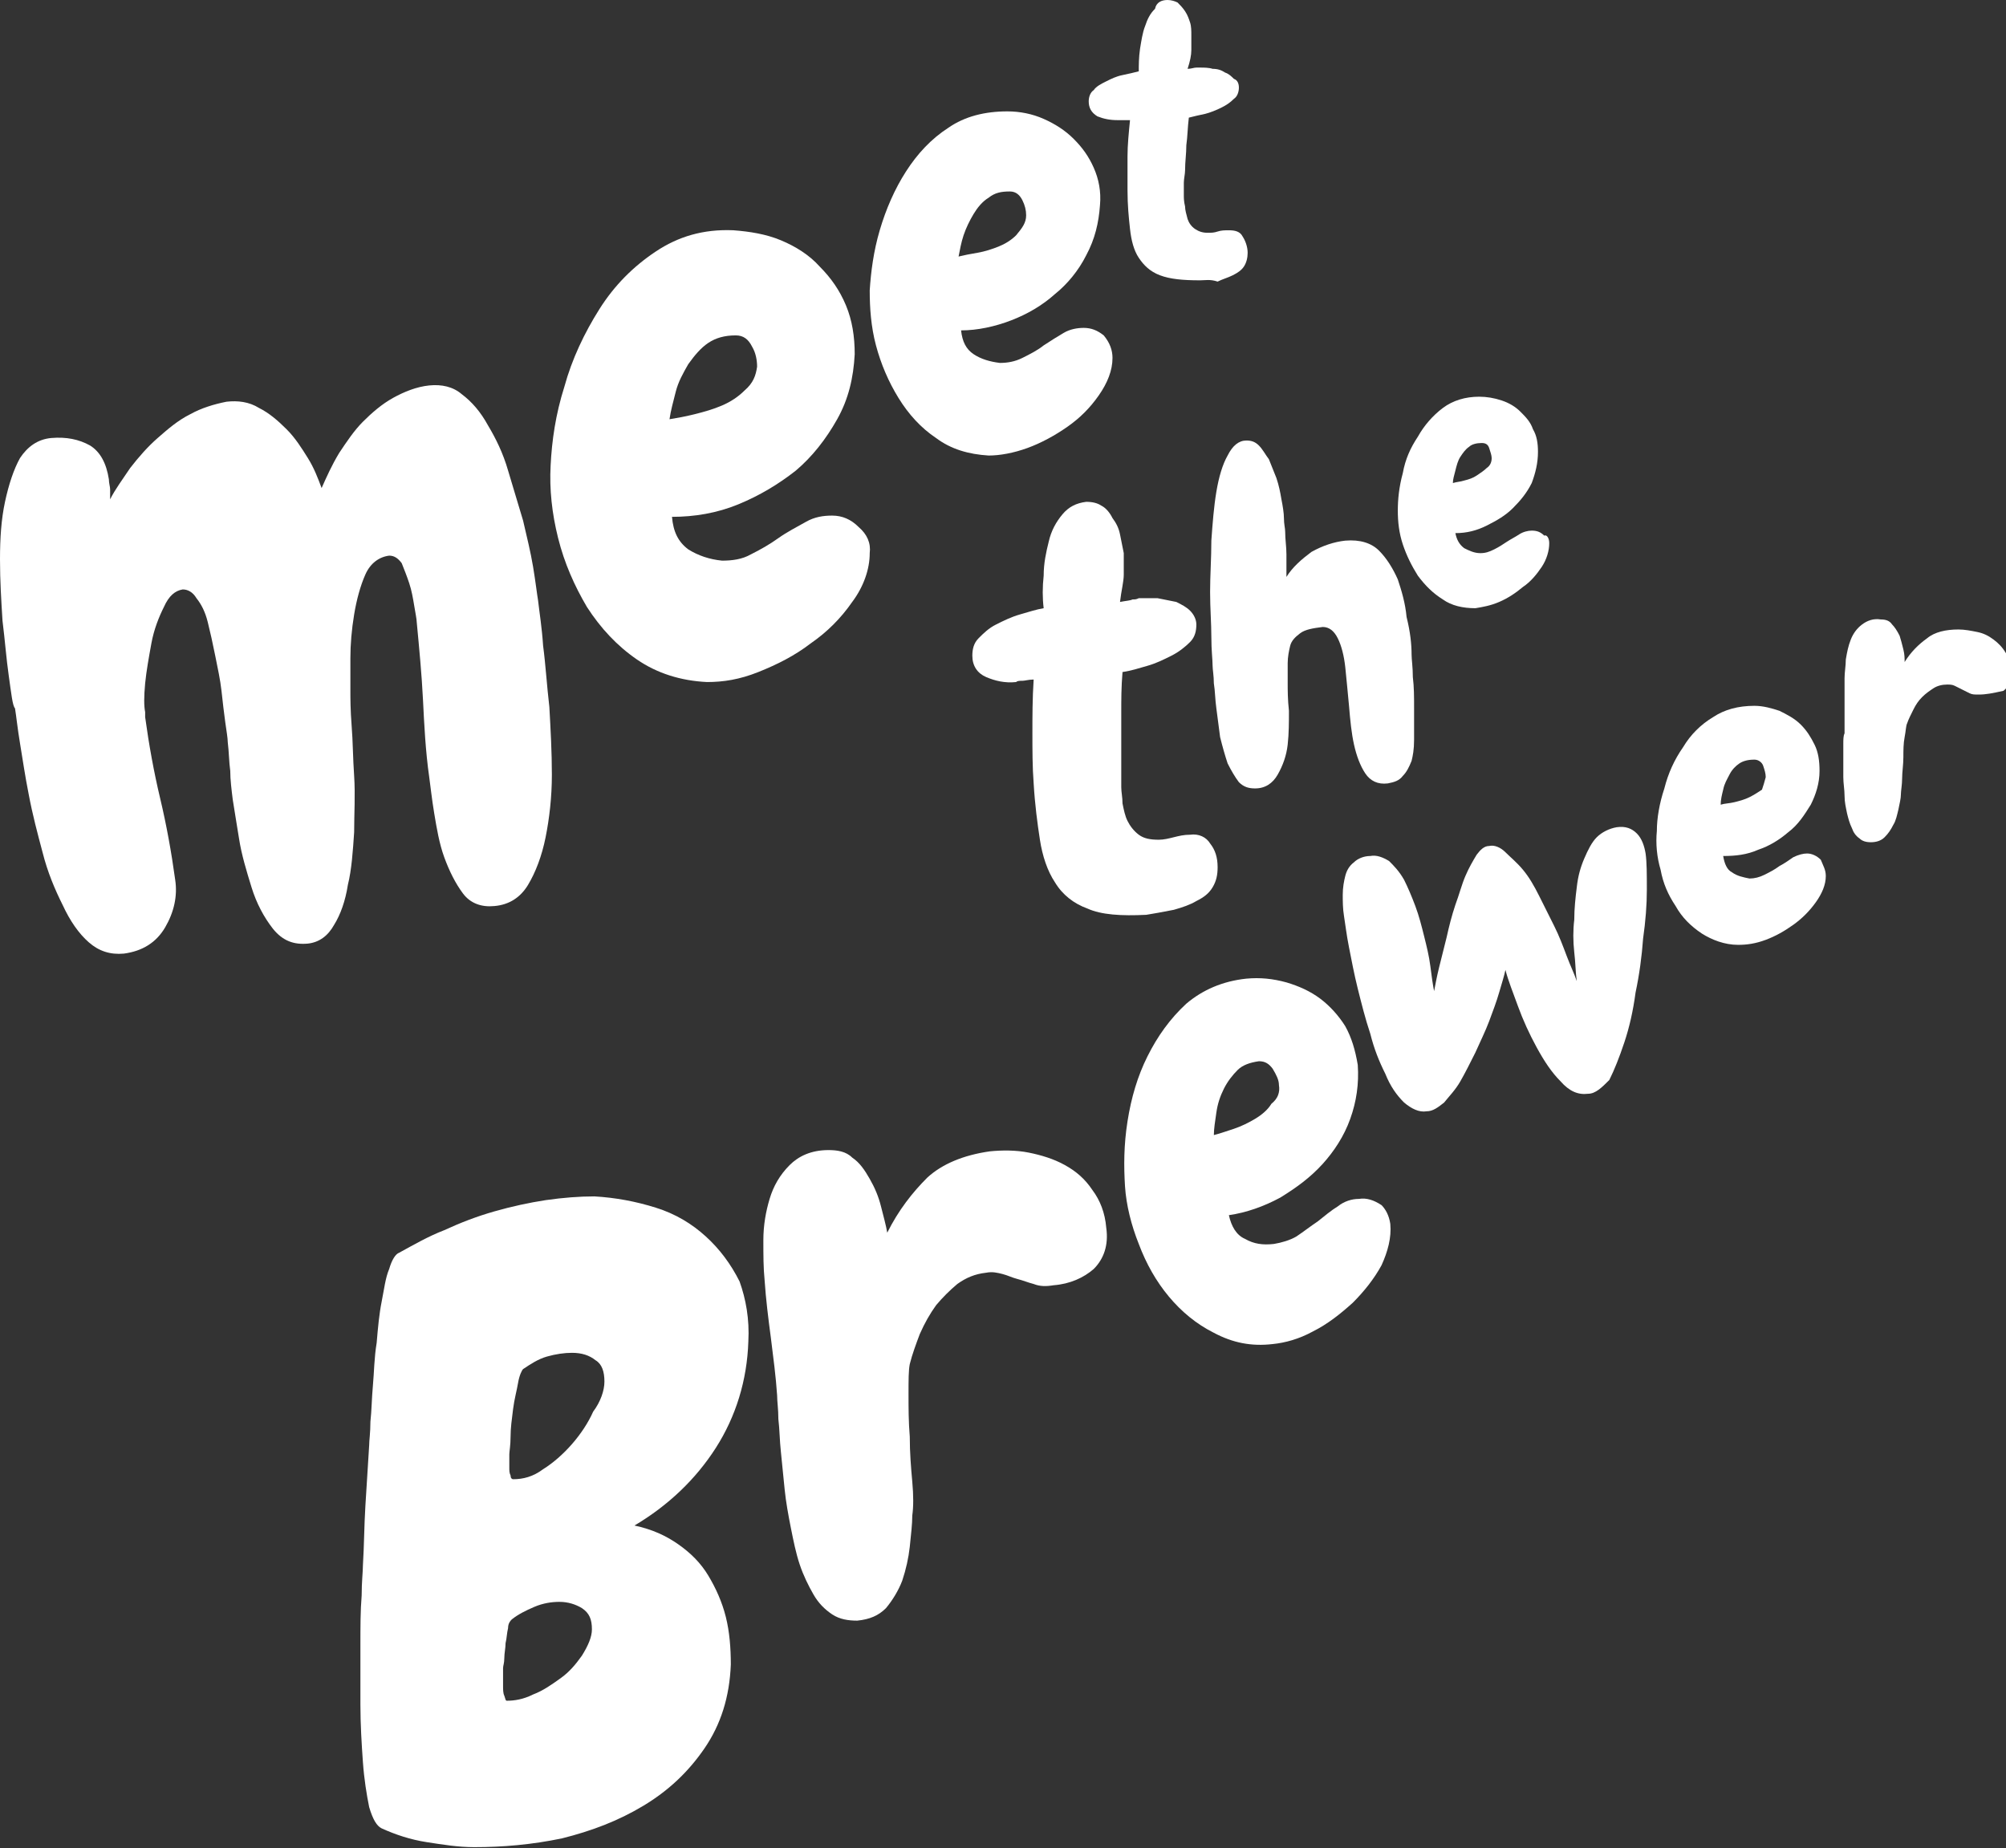 <?xml version="1.0" encoding="utf-8"?>
<!-- Generator: Adobe Illustrator 19.0.0, SVG Export Plug-In . SVG Version: 6.00 Build 0)  -->
<svg version="1.1" id="Layer_1" xmlns="http://www.w3.org/2000/svg" xmlns:xlink="http://www.w3.org/1999/xlink" x="0px" y="0px"
	 viewBox="0 0 160.3 147.7" style="enable-background:new 0 0 160.3 147.7;" xml:space="preserve">
<rect x="0" y="0" width="160.3" height="147.7" fill="#333333" stroke="none"/>
<style type="text/css">
	.st0{fill:#FFFFFF;}
</style>
<g>
	<g>
		<path class="st0" d="M43,48c0.1,0.9,0.3,2.1,0.4,3.6c0.2,1.5,0.3,3.2,0.5,4.9c0.1,1.8,0.2,3.6,0.2,5.4c0,1.8-0.2,3.5-0.5,5
			c-0.3,1.5-0.8,2.8-1.4,3.8c-0.6,1-1.5,1.6-2.7,1.7c-1,0.1-1.9-0.2-2.5-1c-0.6-0.8-1.1-1.8-1.5-2.9c-0.4-1.1-0.6-2.3-0.8-3.5
			c-0.2-1.2-0.3-2.2-0.4-2.9c-0.3-2.1-0.4-4.2-0.5-6.2c-0.1-2-0.3-4.1-0.5-6.2c0-0.2-0.1-0.7-0.2-1.3c-0.1-0.6-0.2-1.2-0.4-1.8
			c-0.2-0.6-0.4-1.1-0.6-1.6c-0.3-0.4-0.6-0.6-1-0.6c-0.8,0.1-1.5,0.6-1.9,1.5c-0.4,0.9-0.7,2-0.9,3.2c-0.2,1.2-0.3,2.4-0.3,3.5
			c0,1.2,0,2,0,2.6c0,0.6,0,1.5,0.1,2.8c0.1,1.2,0.1,2.6,0.2,4c0.1,1.5,0,3,0,4.5c-0.1,1.5-0.2,3-0.5,4.2c-0.2,1.3-0.6,2.4-1.1,3.2
			c-0.5,0.9-1.2,1.4-2.1,1.5c-1.1,0.1-2-0.2-2.8-1.2c-0.7-0.9-1.3-2-1.7-3.3c-0.4-1.3-0.8-2.6-1-3.9c-0.2-1.3-0.4-2.4-0.5-3.1
			c-0.1-0.8-0.2-1.6-0.2-2.3c-0.1-0.7-0.1-1.5-0.2-2.3c0-0.3-0.1-0.9-0.2-1.6c-0.1-0.7-0.2-1.6-0.3-2.5c-0.1-0.9-0.3-1.8-0.5-2.8
			c-0.2-1-0.4-1.9-0.6-2.7c-0.2-0.8-0.5-1.4-0.9-1.9c-0.3-0.5-0.7-0.7-1.1-0.7c-0.6,0.1-1.1,0.5-1.5,1.4c-0.4,0.8-0.8,1.8-1,2.9
			c-0.2,1.1-0.4,2.2-0.5,3.2c-0.1,1.1-0.1,1.8,0,2.3l0,0.4c0.3,2.2,0.7,4.4,1.2,6.5c0.5,2.1,0.9,4.3,1.2,6.5
			c0.2,1.3-0.1,2.6-0.8,3.8c-0.7,1.2-1.8,1.9-3.3,2.1c-1.1,0.1-2-0.2-2.8-0.9c-0.8-0.7-1.5-1.7-2.1-3c-0.6-1.2-1.2-2.6-1.6-4.2
			c-0.4-1.5-0.8-3-1.1-4.6c-0.3-1.5-0.5-2.9-0.7-4.1c-0.2-1.2-0.3-2.2-0.4-2.8C1,56.4,0.9,55.4,0.7,54c-0.2-1.4-0.3-2.8-0.5-4.4
			C0.1,48,0,46.4,0,44.7c0-1.7,0.1-3.2,0.4-4.6c0.3-1.4,0.7-2.6,1.2-3.5c0.6-0.9,1.4-1.5,2.5-1.6c1.2-0.1,2.2,0.1,3.1,0.6
			C8,36.1,8.5,37,8.7,38.3c0,0.3,0.1,0.6,0.1,0.8c0,0.3,0,0.5,0,0.8c0.4-0.8,1-1.6,1.6-2.5c0.7-0.9,1.4-1.7,2.2-2.4
			c0.8-0.7,1.6-1.4,2.6-1.9c0.9-0.5,1.9-0.8,2.9-1c0.9-0.1,1.8,0,2.6,0.5c0.8,0.4,1.5,1,2.2,1.7c0.7,0.7,1.2,1.5,1.7,2.3
			c0.5,0.8,0.8,1.6,1.1,2.4c0.4-0.9,0.8-1.8,1.4-2.8c0.6-0.9,1.2-1.8,1.9-2.5c0.7-0.7,1.5-1.4,2.4-1.9c0.9-0.5,1.9-0.9,2.9-1
			c1-0.1,1.9,0.1,2.6,0.7c0.8,0.6,1.5,1.4,2.1,2.5c0.6,1,1.2,2.2,1.6,3.6c0.4,1.3,0.8,2.7,1.2,4c0.3,1.3,0.6,2.5,0.8,3.7
			C42.8,46.5,42.9,47.4,43,48"/>
	</g>
	<path class="st0" d="M69.5,44.2c0,1.3-0.5,2.7-1.4,3.9c-0.9,1.3-2,2.4-3.3,3.3c-1.3,1-2.7,1.7-4.2,2.3c-1.5,0.6-2.8,0.8-4.1,0.8
		c-2.1-0.1-4-0.7-5.6-1.8c-1.6-1.1-2.9-2.5-4-4.2c-1-1.7-1.8-3.5-2.3-5.5c-0.5-2-0.7-3.9-0.6-5.8c0.1-2,0.4-4.1,1.1-6.3
		c0.6-2.2,1.6-4.3,2.8-6.2c1.2-1.9,2.7-3.4,4.5-4.6c1.8-1.2,3.8-1.8,6.2-1.7c1.3,0.1,2.6,0.3,3.8,0.8c1.2,0.5,2.3,1.2,3.1,2.1
		c0.9,0.9,1.6,1.9,2.1,3.1c0.5,1.2,0.7,2.5,0.7,3.9c-0.1,1.9-0.5,3.6-1.4,5.2c-0.9,1.6-2,3-3.3,4.1c-1.4,1.1-2.9,2-4.6,2.7
		c-1.7,0.7-3.5,1-5.3,1c0.1,1.2,0.5,2,1.3,2.6c0.8,0.5,1.7,0.8,2.7,0.9c0.8,0,1.6-0.1,2.3-0.5c0.8-0.4,1.5-0.8,2.2-1.3
		c0.7-0.5,1.5-0.9,2.2-1.3c0.7-0.4,1.4-0.5,2.1-0.5c0.8,0,1.5,0.3,2.1,0.9C69.3,42.7,69.6,43.4,69.5,44.2 M60.5,29.3
		c0-0.5-0.1-1.1-0.4-1.6c-0.3-0.6-0.7-0.9-1.3-0.9c-0.9,0-1.6,0.2-2.2,0.6c-0.6,0.4-1.1,1-1.6,1.7c-0.4,0.7-0.8,1.4-1,2.2
		c-0.2,0.8-0.4,1.5-0.5,2.2c0.6-0.1,1.2-0.2,2-0.4c0.8-0.2,1.5-0.4,2.2-0.7c0.7-0.3,1.3-0.7,1.8-1.2C60.2,30.6,60.4,30,60.5,29.3z"
		/>
	<path class="st0" d="M88.9,28.6c0,1-0.4,2-1.1,3c-0.7,1-1.5,1.8-2.5,2.5c-1,0.7-2.1,1.3-3.2,1.7c-1.1,0.4-2.2,0.6-3.1,0.6
		c-1.6-0.1-3-0.5-4.2-1.4c-1.2-0.8-2.2-1.9-3-3.2c-0.8-1.3-1.4-2.7-1.8-4.2c-0.4-1.5-0.5-3-0.5-4.4c0.1-1.5,0.3-3.1,0.8-4.8
		c0.5-1.7,1.2-3.3,2.1-4.7c0.9-1.4,2-2.6,3.4-3.5c1.3-0.9,2.9-1.3,4.7-1.3c1,0,2,0.2,2.9,0.6c0.9,0.4,1.7,0.9,2.4,1.6
		c0.7,0.7,1.2,1.4,1.6,2.3c0.4,0.9,0.6,1.9,0.5,3c-0.1,1.4-0.4,2.7-1.1,4c-0.6,1.2-1.5,2.3-2.5,3.1c-1,0.9-2.2,1.6-3.5,2.1
		c-1.3,0.5-2.7,0.8-4,0.8c0.1,0.9,0.4,1.5,1,1.9c0.6,0.4,1.3,0.6,2.1,0.7c0.6,0,1.2-0.1,1.8-0.4c0.6-0.3,1.2-0.6,1.7-1
		c0.6-0.4,1.1-0.7,1.6-1c0.5-0.3,1.1-0.4,1.6-0.4c0.6,0,1.1,0.2,1.6,0.6C88.7,27.4,88.9,28,88.9,28.6 M82,17.2
		c0-0.4-0.1-0.8-0.3-1.2c-0.2-0.4-0.5-0.7-1-0.7c-0.7,0-1.2,0.1-1.7,0.5c-0.5,0.3-0.9,0.8-1.2,1.3c-0.3,0.5-0.6,1.1-0.8,1.7
		c-0.2,0.6-0.3,1.2-0.4,1.7c0.4-0.1,0.9-0.2,1.5-0.3c0.6-0.1,1.2-0.3,1.7-0.5c0.5-0.2,1-0.5,1.4-0.9C81.7,18.2,82,17.8,82,17.2z"/>
	<g>
		<path class="st0" d="M95.9,22.4c-1.4,0-2.4-0.1-3.2-0.4c-0.8-0.3-1.3-0.8-1.7-1.4c-0.4-0.6-0.6-1.4-0.7-2.3
			c-0.1-0.9-0.2-1.9-0.2-3.1c0-0.9,0-1.8,0-2.7c0-0.9,0.1-1.9,0.2-2.9c-0.3,0-0.5,0-0.6,0c-0.2,0-0.3,0-0.4,0
			c-0.6,0-1.1-0.1-1.6-0.3c-0.5-0.3-0.7-0.7-0.7-1.2c0-0.3,0.1-0.7,0.4-0.9c0.2-0.3,0.6-0.5,1-0.7c0.4-0.2,0.8-0.4,1.3-0.5
			c0.5-0.1,0.9-0.2,1.3-0.3c0-0.5,0-1.1,0.1-1.8c0.1-0.6,0.2-1.3,0.4-1.8c0.2-0.6,0.4-1,0.8-1.4C92.4,0.2,92.8,0,93.3,0
			c0.3,0,0.6,0.1,0.8,0.2c0.2,0.2,0.4,0.4,0.6,0.7c0.2,0.3,0.3,0.6,0.4,0.9c0.1,0.3,0.1,0.7,0.1,1c0,0.4,0,0.8,0,1.2
			c0,0.4-0.1,0.9-0.3,1.5c0.3,0,0.5-0.1,0.7-0.1c0.1,0,0.2,0,0.3,0c0.3,0,0.7,0,1,0.1c0.4,0,0.7,0.1,1,0.3c0.3,0.1,0.5,0.3,0.7,0.5
			C98.9,6.4,99,6.7,99,7c0,0.3-0.1,0.7-0.4,0.9c-0.3,0.3-0.6,0.5-1,0.7c-0.4,0.2-0.9,0.4-1.3,0.5c-0.5,0.1-0.9,0.2-1.3,0.3
			c-0.1,0.8-0.1,1.5-0.2,2.2c0,0.7-0.1,1.3-0.1,2c0,0.3-0.1,0.7-0.1,1c0,0.3,0,0.7,0,1c0,0.2,0,0.5,0.1,0.9c0,0.3,0.1,0.6,0.2,1
			c0.1,0.3,0.3,0.6,0.6,0.8c0.3,0.2,0.6,0.3,1,0.3c0.3,0,0.5,0,0.8-0.1c0.3-0.1,0.6-0.1,0.9-0.1c0.5,0,0.9,0.1,1.1,0.5
			c0.2,0.3,0.4,0.8,0.4,1.3c0,0.4-0.1,0.8-0.3,1.1c-0.2,0.3-0.5,0.5-0.9,0.7c-0.4,0.2-0.8,0.3-1.2,0.5
			C96.7,22.3,96.3,22.4,95.9,22.4"/>
	</g>
	<path class="st0" d="M91.6,73.1c-2,0.1-3.6,0-4.7-0.5c-1.1-0.4-2-1.1-2.6-2.1c-0.6-0.9-1-2.1-1.2-3.4c-0.2-1.3-0.4-2.8-0.5-4.5
		c-0.1-1.3-0.1-2.7-0.1-4c0-1.3,0-2.8,0.1-4.3c-0.4,0-0.7,0.1-0.9,0.1c-0.2,0-0.4,0-0.5,0.1c-0.9,0.1-1.7-0.1-2.4-0.4
		c-0.7-0.3-1.1-0.9-1.1-1.7c0-0.5,0.1-1,0.5-1.4c0.4-0.4,0.8-0.8,1.4-1.1c0.6-0.3,1.2-0.6,1.9-0.8c0.7-0.2,1.3-0.4,1.9-0.5
		c-0.1-0.8-0.1-1.7,0-2.6c0-1,0.2-1.9,0.4-2.7c0.2-0.9,0.6-1.6,1.1-2.2c0.5-0.6,1.1-0.9,1.9-1c0.5,0,0.9,0.1,1.2,0.3
		c0.4,0.2,0.7,0.6,0.9,1c0.3,0.4,0.5,0.8,0.6,1.3c0.1,0.5,0.2,1,0.3,1.5c0,0.6,0,1.1,0,1.7c0,0.6-0.2,1.3-0.3,2.2
		c0.5-0.1,0.8-0.1,1-0.2c0.2,0,0.3,0,0.5-0.1c0.5,0,1,0,1.5,0c0.5,0.1,1,0.2,1.5,0.3c0.4,0.2,0.8,0.4,1.1,0.7
		c0.3,0.3,0.5,0.7,0.5,1.1c0,0.5-0.1,1-0.5,1.4c-0.4,0.4-0.9,0.8-1.5,1.1c-0.6,0.3-1.2,0.6-1.9,0.8c-0.7,0.2-1.3,0.4-2,0.5
		c-0.1,1.2-0.1,2.2-0.1,3.2c0,1,0,2,0,3c0,0.5,0,1,0,1.5c0,0.5,0,1,0,1.5c0,0.4,0.1,0.8,0.1,1.3c0.1,0.5,0.2,1,0.4,1.4
		c0.2,0.4,0.5,0.8,0.9,1.1c0.4,0.3,0.9,0.4,1.6,0.4c0.4,0,0.8-0.1,1.2-0.2c0.4-0.1,0.8-0.2,1.3-0.2c0.7-0.1,1.3,0.2,1.6,0.7
		c0.4,0.5,0.6,1.1,0.6,1.9c0,0.6-0.1,1.1-0.4,1.6c-0.3,0.5-0.7,0.8-1.3,1.1c-0.5,0.3-1.1,0.5-1.8,0.7C92.8,72.9,92.2,73,91.6,73.1"
		/>
	<path class="st0" d="M112.8,52.3c0,0.4,0.1,1,0.1,1.8c0.1,0.8,0.1,1.6,0.1,2.5c0,0.9,0,1.7,0,2.5c0,0.8-0.1,1.3-0.2,1.7
		c-0.2,0.5-0.4,0.9-0.7,1.2c-0.3,0.4-0.7,0.5-1.2,0.6c-0.8,0.1-1.4-0.2-1.8-0.8c-0.4-0.6-0.7-1.4-0.9-2.3c-0.2-0.9-0.3-1.9-0.4-3.1
		c-0.1-1.1-0.2-2.1-0.3-3.1c-0.1-0.9-0.3-1.7-0.6-2.3c-0.3-0.6-0.7-0.9-1.2-0.9c-0.8,0.1-1.4,0.2-1.8,0.5c-0.4,0.3-0.7,0.6-0.8,1
		c-0.1,0.4-0.2,0.9-0.2,1.4c0,0.5,0,1.1,0,1.6c0,0.5,0,1.3,0.1,2.2c0,0.9,0,1.8-0.1,2.7c-0.1,0.9-0.4,1.7-0.8,2.4
		c-0.4,0.7-1,1.1-1.8,1.1c-0.5,0-0.9-0.1-1.3-0.5c-0.3-0.4-0.6-0.9-0.9-1.5c-0.2-0.6-0.4-1.3-0.6-2.1c-0.1-0.8-0.2-1.5-0.3-2.3
		c-0.1-0.7-0.1-1.4-0.2-2c0-0.6-0.1-1.1-0.1-1.4c0-0.5-0.1-1.2-0.1-2.3c0-1.1-0.1-2.3-0.1-3.6c0-1.3,0.1-2.7,0.1-4.1
		c0.1-1.4,0.2-2.7,0.4-3.9c0.2-1.2,0.5-2.2,0.9-2.9c0.4-0.8,0.9-1.2,1.5-1.2c0.4,0,0.7,0.1,1,0.4c0.3,0.3,0.5,0.7,0.8,1.1
		c0.2,0.5,0.4,1,0.6,1.5c0.2,0.6,0.3,1.1,0.4,1.7c0.1,0.5,0.2,1.1,0.2,1.5c0,0.5,0.1,0.8,0.1,1.1c0,0.6,0.1,1.2,0.1,1.8
		c0,0.6,0,1.2,0,1.8c0.5-0.8,1.2-1.4,2-2c0.9-0.5,1.8-0.8,2.7-0.9c1.2-0.1,2.1,0.2,2.7,0.8c0.6,0.6,1.1,1.4,1.5,2.3
		c0.3,0.9,0.6,1.9,0.7,3C112.7,50.5,112.8,51.5,112.8,52.3"/>
	<path class="st0" d="M123.8,43.4c0,0.6-0.2,1.3-0.6,1.9c-0.4,0.6-0.9,1.2-1.5,1.6c-0.6,0.5-1.2,0.9-1.9,1.2
		c-0.7,0.3-1.3,0.4-1.9,0.5c-1,0-1.9-0.2-2.6-0.7c-0.8-0.5-1.4-1.1-2-1.9c-0.5-0.8-0.9-1.6-1.2-2.5c-0.3-0.9-0.4-1.8-0.4-2.7
		c0-0.9,0.1-1.9,0.4-3c0.2-1.1,0.6-2,1.2-2.9c0.5-0.9,1.2-1.7,2-2.3c0.8-0.6,1.8-0.9,2.9-0.9c0.6,0,1.2,0.1,1.8,0.3
		c0.6,0.2,1.1,0.5,1.5,0.9c0.4,0.4,0.8,0.8,1,1.4c0.3,0.5,0.4,1.1,0.4,1.8c0,0.9-0.2,1.7-0.5,2.5c-0.4,0.8-0.9,1.4-1.5,2
		c-0.6,0.6-1.3,1-2.1,1.4c-0.8,0.4-1.6,0.6-2.5,0.6c0.1,0.5,0.3,0.9,0.7,1.2c0.4,0.2,0.8,0.4,1.3,0.4c0.4,0,0.7-0.1,1.1-0.3
		c0.4-0.2,0.7-0.4,1-0.6c0.3-0.2,0.7-0.4,1-0.6c0.3-0.2,0.7-0.3,1-0.3c0.4,0,0.7,0.1,1,0.4C123.6,42.7,123.8,43,123.8,43.4
		 M119.2,36.6c0-0.2-0.1-0.5-0.2-0.8c-0.1-0.3-0.3-0.4-0.6-0.4c-0.4,0-0.8,0.1-1,0.3c-0.3,0.2-0.5,0.5-0.7,0.8
		c-0.2,0.3-0.3,0.7-0.4,1.1c-0.1,0.4-0.2,0.7-0.2,1c0.3-0.1,0.6-0.1,0.9-0.2c0.4-0.1,0.7-0.2,1-0.4c0.3-0.2,0.6-0.4,0.8-0.6
		C119.1,37.2,119.2,36.9,119.2,36.6z"/>
	<g>
		<path class="st0" d="M59.8,107.2c-0.1,3.1-1,6-2.6,8.5c-1.6,2.5-3.8,4.6-6.5,6.2c1.4,0.3,2.5,0.8,3.5,1.5c1,0.7,1.8,1.5,2.4,2.5
			c0.6,1,1.1,2.1,1.4,3.3c0.3,1.2,0.4,2.5,0.4,3.8c-0.1,2.6-0.8,4.8-2.1,6.7c-1.3,1.9-2.9,3.4-4.9,4.6c-2,1.2-4.1,2-6.5,2.6
			c-2.4,0.5-4.7,0.7-7,0.7c-1.3,0-2.5-0.2-3.8-0.4c-1.3-0.2-2.5-0.6-3.6-1.1c-0.4-0.2-0.7-0.7-1-1.7c-0.2-1-0.4-2.2-0.5-3.6
			c-0.1-1.4-0.2-3-0.2-4.6c0-1.6,0-3.2,0-4.7c0-1.5,0-2.8,0.1-4c0-1.1,0.1-1.9,0.1-2.4c0.1-1.6,0.1-3.2,0.2-4.8
			c0.1-1.6,0.2-3.2,0.3-4.8c0-0.4,0.1-1,0.1-1.9c0.1-0.9,0.1-1.8,0.2-2.9c0.1-1.1,0.1-2.2,0.3-3.4c0.1-1.2,0.2-2.3,0.4-3.3
			c0.2-1,0.3-1.9,0.6-2.6c0.2-0.7,0.5-1.2,0.8-1.3c1.1-0.6,2.3-1.3,3.6-1.8c1.3-0.6,2.6-1.1,4-1.5c1.4-0.4,2.8-0.7,4.1-0.9
			c1.4-0.2,2.7-0.3,3.9-0.3c1.7,0.1,3.3,0.4,4.9,0.9c1.6,0.5,2.9,1.3,4,2.3c1.1,1,2,2.2,2.7,3.6C59.6,103.8,59.9,105.4,59.8,107.2
			 M48.3,110.4c0-0.8-0.2-1.4-0.7-1.7c-0.5-0.4-1.1-0.6-1.9-0.6c-0.6,0-1.3,0.1-2,0.3c-0.7,0.2-1.3,0.6-1.9,1
			c-0.1,0.1-0.3,0.5-0.4,1.1c-0.1,0.6-0.3,1.3-0.4,2.1c-0.1,0.8-0.2,1.5-0.2,2.2c0,0.7-0.1,1.2-0.1,1.4c0,0.1,0,0.2,0,0.4
			c0,0.2,0,0.4,0,0.7c0,0.2,0,0.4,0.1,0.6c0,0.2,0.1,0.3,0.2,0.3c0.8,0,1.6-0.2,2.4-0.8c0.8-0.5,1.6-1.2,2.3-2
			c0.7-0.8,1.3-1.7,1.7-2.6C48,112,48.3,111.1,48.3,110.4z M47.3,130.2c0-0.8-0.2-1.3-0.8-1.7c-0.5-0.3-1.1-0.5-1.8-0.5
			c-0.6,0-1.3,0.1-2,0.4c-0.7,0.3-1.3,0.6-1.8,1c-0.1,0.1-0.3,0.3-0.3,0.7c-0.1,0.4-0.1,0.8-0.2,1.2c0,0.4-0.1,0.8-0.1,1.2
			c0,0.4-0.1,0.6-0.1,0.8c0,0.1,0,0.3,0,0.5c0,0.3,0,0.6,0,0.9c0,0.3,0,0.6,0.1,0.8c0.1,0.3,0.1,0.4,0.2,0.4c0.6,0,1.3-0.1,2.1-0.5
			c0.8-0.3,1.5-0.8,2.2-1.3c0.7-0.5,1.2-1.1,1.7-1.8C47,131.5,47.3,130.8,47.3,130.2z"/>
	</g>
	<path class="st0" d="M111.1,97.8c0.1,1.1-0.2,2.2-0.7,3.3c-0.6,1.1-1.4,2.1-2.3,3c-1,0.9-2,1.7-3.2,2.3c-1.1,0.6-2.2,0.9-3.2,1
		c-1.7,0.2-3.2-0.1-4.7-0.9c-1.4-0.7-2.6-1.7-3.6-2.9c-1-1.2-1.8-2.6-2.4-4.2c-0.6-1.5-1-3.1-1.1-4.6c-0.1-1.6-0.1-3.3,0.2-5.2
		c0.3-1.9,0.8-3.6,1.6-5.2c0.8-1.6,1.8-3,3.1-4.2c1.3-1.1,2.9-1.8,4.8-2c1.1-0.1,2.1,0,3.2,0.3c1,0.3,1.9,0.7,2.7,1.3
		c0.8,0.6,1.5,1.4,2,2.2c0.5,0.9,0.8,1.9,1,3.1c0.1,1.5-0.1,2.9-0.6,4.3c-0.5,1.4-1.3,2.6-2.2,3.6c-1,1.1-2.1,1.9-3.4,2.7
		c-1.3,0.7-2.7,1.2-4.1,1.4c0.2,0.9,0.6,1.6,1.3,1.9c0.7,0.4,1.4,0.5,2.3,0.4c0.6-0.1,1.3-0.3,1.8-0.6c0.6-0.4,1.1-0.8,1.7-1.2
		c0.5-0.4,1.1-0.9,1.6-1.2c0.5-0.4,1.1-0.6,1.7-0.6c0.6-0.1,1.2,0.1,1.8,0.5C110.7,96.6,111,97.1,111.1,97.8 M102.2,86.7
		c0-0.4-0.2-0.8-0.5-1.3c-0.3-0.4-0.6-0.6-1.1-0.6c-0.7,0.1-1.3,0.3-1.7,0.7c-0.4,0.4-0.8,0.9-1.1,1.5c-0.3,0.6-0.5,1.2-0.6,1.9
		c-0.1,0.7-0.2,1.3-0.2,1.8c0.4-0.1,1-0.3,1.6-0.5c0.6-0.2,1.2-0.5,1.7-0.8c0.5-0.3,1-0.7,1.3-1.2C102.1,87.8,102.3,87.3,102.2,86.7
		z"/>
	<path class="st0" d="M126.9,87.4c-0.8,0.1-1.5-0.2-2.2-1c-0.7-0.7-1.3-1.6-1.9-2.7c-0.6-1.1-1.1-2.2-1.5-3.3
		c-0.4-1.1-0.8-2.1-1-2.9c-0.1,0.5-0.3,1.1-0.5,1.8c-0.2,0.7-0.5,1.5-0.8,2.3c-0.3,0.8-0.7,1.6-1.1,2.5c-0.4,0.8-0.8,1.6-1.2,2.3
		c-0.4,0.7-0.9,1.2-1.3,1.7c-0.5,0.4-0.9,0.7-1.4,0.7c-0.6,0.1-1.2-0.2-1.8-0.7c-0.6-0.6-1.1-1.3-1.5-2.3c-0.5-1-0.9-2-1.2-3.2
		c-0.4-1.2-0.7-2.4-1-3.6c-0.3-1.2-0.5-2.3-0.7-3.3c-0.2-1-0.3-1.9-0.4-2.5c-0.1-0.6-0.1-1.2-0.1-1.7c0-0.6,0.1-1.1,0.2-1.5
		c0.1-0.4,0.3-0.8,0.7-1.1c0.3-0.3,0.8-0.5,1.3-0.5c0.5-0.1,1,0.1,1.5,0.4c0.4,0.4,0.8,0.8,1.2,1.5c0.3,0.6,0.6,1.3,0.9,2.1
		c0.3,0.8,0.5,1.6,0.7,2.4c0.2,0.8,0.4,1.6,0.5,2.4c0.1,0.8,0.2,1.5,0.3,2c0.1-0.5,0.2-1.1,0.4-1.9c0.2-0.8,0.4-1.6,0.6-2.4
		c0.2-0.9,0.4-1.7,0.7-2.6c0.3-0.8,0.5-1.6,0.8-2.3c0.3-0.7,0.6-1.2,0.9-1.7c0.3-0.4,0.6-0.7,1-0.7l0,0c0.4-0.1,0.9,0.1,1.3,0.5
		c0.4,0.4,0.9,0.8,1.4,1.4c0.5,0.6,0.9,1.3,1.3,2.1c0.4,0.8,0.8,1.6,1.2,2.4c0.4,0.8,0.7,1.6,1,2.4c0.3,0.8,0.6,1.4,0.8,2
		c-0.1-0.7-0.1-1.5-0.2-2.3c-0.1-0.9-0.1-1.8,0-2.6c0-0.9,0.1-1.8,0.2-2.6c0.1-0.9,0.3-1.6,0.6-2.3c0.3-0.7,0.6-1.3,1-1.7
		c0.4-0.4,1-0.7,1.6-0.8c0.7-0.1,1.2,0.1,1.6,0.5c0.4,0.4,0.6,1,0.7,1.6c0.1,0.7,0.1,1.7,0.1,2.9c0,1.2-0.1,2.5-0.3,3.9
		c-0.1,1.4-0.3,2.9-0.6,4.3c-0.2,1.5-0.5,2.8-0.9,4c-0.4,1.2-0.8,2.2-1.2,3C128,86.9,127.5,87.4,126.9,87.4"/>
	<path class="st0" d="M158.1,55.5c-0.3,0-0.5,0-0.7-0.1c-0.2-0.1-0.4-0.2-0.6-0.3c-0.2-0.1-0.4-0.2-0.6-0.3
		c-0.2-0.1-0.4-0.1-0.6-0.1c-0.4,0-0.8,0.1-1.1,0.3c-0.3,0.2-0.6,0.4-0.9,0.7c-0.3,0.3-0.5,0.6-0.7,1c-0.2,0.4-0.4,0.8-0.5,1.1
		c-0.1,0.2-0.1,0.6-0.2,1.1c-0.1,0.5-0.1,1.1-0.1,1.6c0,0.6-0.1,1.2-0.1,1.7c0,0.5-0.1,1-0.1,1.3c0,0.3-0.1,0.7-0.2,1.2
		c-0.1,0.4-0.2,0.9-0.4,1.2c-0.2,0.4-0.4,0.7-0.7,1c-0.3,0.3-0.7,0.4-1.1,0.4c-0.4,0-0.7-0.1-0.9-0.3c-0.3-0.2-0.5-0.5-0.6-0.8
		c-0.2-0.4-0.3-0.8-0.4-1.2c-0.1-0.5-0.2-0.9-0.2-1.4c0-0.5-0.1-1-0.1-1.5c0-0.5,0-1,0-1.4c0-0.4,0-0.9,0-1.2c0-0.4,0-0.7,0.1-0.9
		c0-0.7,0-1.5,0-2.2c0-0.7,0-1.5,0-2.2c0-0.5,0.1-1,0.1-1.5c0.1-0.6,0.2-1.1,0.4-1.6c0.2-0.5,0.5-0.9,0.9-1.2
		c0.4-0.3,0.9-0.5,1.5-0.4c0.4,0,0.7,0.1,0.9,0.4c0.2,0.2,0.4,0.5,0.6,0.9c0.1,0.3,0.2,0.7,0.3,1.1c0.1,0.4,0.1,0.7,0.1,1
		c0.5-0.8,1.1-1.4,1.8-1.9c0.6-0.5,1.5-0.7,2.5-0.7c0.5,0,1,0.1,1.5,0.2c0.5,0.1,0.9,0.3,1.3,0.6c0.4,0.3,0.7,0.6,1,1.1
		c0.2,0.4,0.4,0.9,0.4,1.5c0,0.7-0.2,1.2-0.6,1.5C159.2,55.4,158.7,55.5,158.1,55.5"/>
	<path class="st0" d="M84.2,102.7c-0.6,0.1-1.1,0.1-1.6-0.1c-0.4-0.1-0.9-0.3-1.3-0.4c-0.4-0.1-0.8-0.3-1.2-0.4
		c-0.4-0.1-0.8-0.2-1.3-0.1c-0.9,0.1-1.6,0.4-2.3,0.9c-0.6,0.5-1.2,1.1-1.7,1.7c-0.5,0.7-0.9,1.4-1.3,2.3c-0.3,0.8-0.6,1.6-0.8,2.4
		c-0.1,0.5-0.1,1.3-0.1,2.4c0,1.1,0,2.2,0.1,3.4c0,1.3,0.1,2.5,0.2,3.6c0.1,1.1,0.1,2,0,2.7c0,0.7-0.1,1.5-0.2,2.5
		c-0.1,0.9-0.3,1.8-0.6,2.7c-0.3,0.8-0.8,1.6-1.3,2.2c-0.6,0.6-1.3,0.9-2.3,1c-0.7,0-1.4-0.1-2-0.5c-0.6-0.4-1.1-0.9-1.5-1.6
		c-0.4-0.7-0.8-1.5-1.1-2.4c-0.3-0.9-0.5-1.9-0.7-2.9c-0.2-1-0.4-2.1-0.5-3.1c-0.1-1-0.2-2-0.3-3c-0.1-0.9-0.1-1.8-0.2-2.6
		c0-0.8-0.1-1.4-0.1-1.9c-0.1-1.5-0.3-3-0.5-4.6c-0.2-1.5-0.4-3.1-0.5-4.6c-0.1-1-0.1-2-0.1-3.2c0-1.2,0.2-2.3,0.5-3.3
		c0.3-1,0.8-1.9,1.6-2.7c0.7-0.7,1.7-1.2,3.1-1.2c0.7,0,1.4,0.1,1.9,0.6c0.6,0.4,1,1,1.4,1.7c0.4,0.7,0.7,1.4,0.9,2.2
		c0.2,0.8,0.4,1.5,0.5,2.1c0.9-1.8,2-3.2,3.2-4.4c1.2-1.1,2.9-1.8,5-2.1c1-0.1,2.1-0.1,3.1,0.1c1,0.2,2,0.5,2.9,1
		c0.9,0.5,1.6,1.1,2.2,2c0.6,0.8,1,1.8,1.1,3c0.2,1.4-0.2,2.5-1,3.3C86.6,102.1,85.5,102.6,84.2,102.7"/>
	<path class="st0" d="M145.9,70c0,0.7-0.3,1.4-0.8,2.1c-0.5,0.7-1.1,1.3-1.8,1.8c-0.7,0.5-1.4,0.9-2.2,1.2c-0.8,0.3-1.5,0.4-2.2,0.4
		c-1.1,0-2.1-0.4-2.9-0.9c-0.9-0.6-1.6-1.3-2.1-2.2c-0.6-0.9-1-1.8-1.2-2.9c-0.3-1-0.4-2.1-0.3-3.1c0-1,0.2-2.2,0.6-3.4
		c0.3-1.2,0.8-2.3,1.5-3.3c0.6-1,1.4-1.8,2.4-2.4c0.9-0.6,2-0.9,3.3-0.9c0.7,0,1.4,0.2,2,0.4c0.6,0.3,1.2,0.6,1.7,1.1
		c0.5,0.5,0.8,1,1.1,1.6c0.3,0.6,0.4,1.3,0.4,2.1c0,1-0.3,1.9-0.7,2.7c-0.5,0.8-1,1.6-1.8,2.2c-0.7,0.6-1.5,1.1-2.4,1.4
		c-0.9,0.4-1.8,0.5-2.8,0.5c0.1,0.6,0.3,1.1,0.7,1.3c0.4,0.3,0.9,0.4,1.4,0.5c0.4,0,0.8-0.1,1.2-0.3c0.4-0.2,0.8-0.4,1.2-0.7
		c0.4-0.2,0.8-0.5,1.1-0.7c0.4-0.2,0.8-0.3,1.1-0.3c0.4,0,0.8,0.2,1.1,0.5C145.7,69.2,145.9,69.5,145.9,70 M141.1,62.1
		c0-0.3-0.1-0.6-0.2-0.9c-0.1-0.3-0.4-0.5-0.7-0.5c-0.5,0-0.9,0.1-1.2,0.3c-0.3,0.2-0.6,0.5-0.8,0.9c-0.2,0.4-0.4,0.7-0.5,1.2
		c-0.1,0.4-0.2,0.8-0.2,1.2c0.3-0.1,0.7-0.1,1.1-0.2c0.4-0.1,0.8-0.2,1.2-0.4c0.4-0.2,0.7-0.4,1-0.6C140.9,62.8,141,62.5,141.1,62.1
		z"/>
</g>
</svg>
